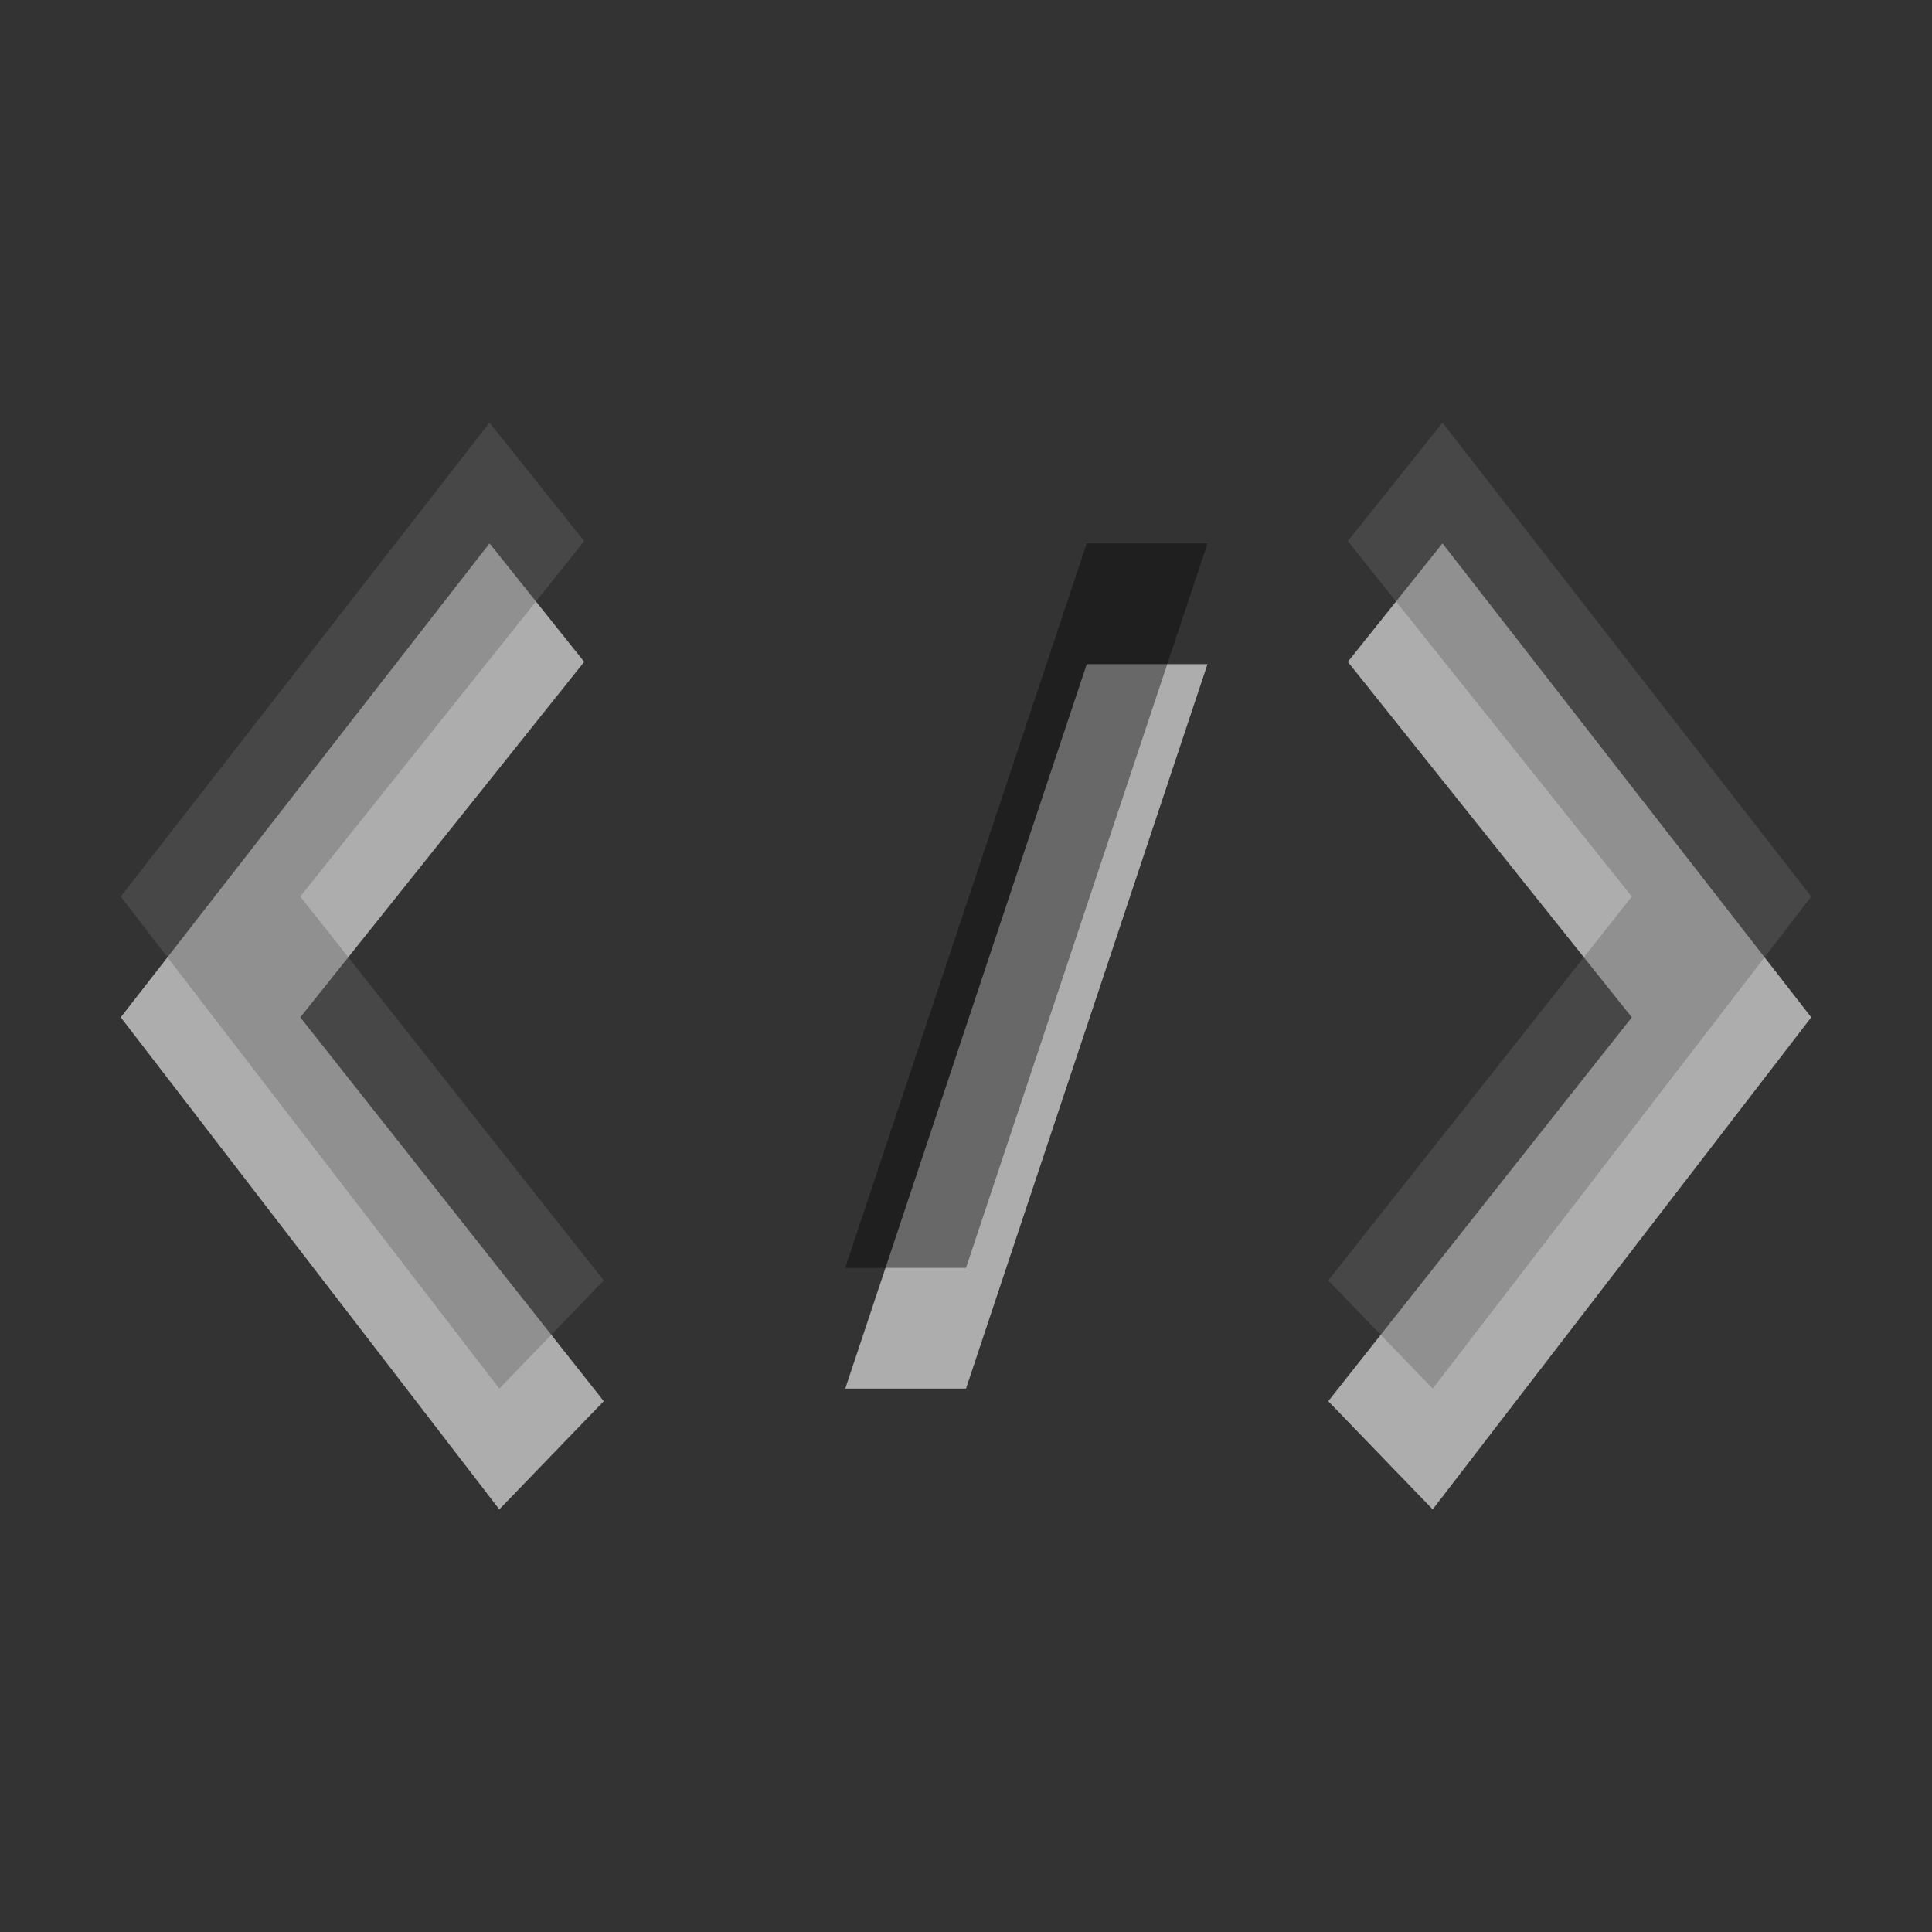 <?xml version="1.0" encoding="UTF-8" standalone="no"?>
<!-- Created with Inkscape (http://www.inkscape.org/) -->

<svg
   xmlns:dc="http://purl.org/dc/elements/1.1/"
   xmlns:cc="http://creativecommons.org/ns#"
   xmlns:rdf="http://www.w3.org/1999/02/22-rdf-syntax-ns#"
   xmlns:svg="http://www.w3.org/2000/svg"
   xmlns="http://www.w3.org/2000/svg"
   xmlns:sodipodi="http://sodipodi.sourceforge.net/DTD/sodipodi-0.dtd"
   xmlns:inkscape="http://www.inkscape.org/namespaces/inkscape"
   width="16"
   height="16"
   id="svg3309"
   sodipodi:version="0.32"
   inkscape:version="0.91 r13725"
   version="1.0"
   sodipodi:docname="dialog-xml-editor.svg"
   inkscape:output_extension="org.inkscape.output.svg.inkscape">
  <rect width="100%" height="100%" fill="#333333" stroke="none"/>
  <defs
     id="defs3311" />
  <sodipodi:namedview
     id="base"
     pagecolor="#ffffff"
     bordercolor="#666666"
     borderopacity="1.0"
     inkscape:pageopacity="0.0"
     inkscape:pageshadow="2"
     inkscape:zoom="22.395604"
     inkscape:cx="18.227905"
     inkscape:cy="9.6090917"
     inkscape:current-layer="layer1"
     showgrid="true"
     inkscape:grid-bbox="true"
     inkscape:document-units="px"
     inkscape:window-width="2560"
     inkscape:window-height="1375"
     inkscape:window-x="0"
     inkscape:window-y="36"
     inkscape:window-maximized="1" />
  <g
     id="layer1"
     inkscape:label="Layer 1"
     inkscape:groupmode="layer">
    <g
       id="g4202"
       transform="translate(-23,2.5)">
      <path
         inkscape:connector-curvature="0"
         sodipodi:nodetypes="ccccc"
         id="rect2888-1"
         d="m 32,3 c 0,0 1,0 1,0 0,0 -2,6 -2,6 -0.281,0 -1,0 -1,0 0,0 2,-6 2,-6 z"
         style="color:#000000;display:inline;overflow:visible;visibility:visible;opacity:0.6;fill:#ffffff;fill-opacity:1;fill-rule:evenodd;stroke:none;stroke-width:3;marker:none;enable-background:accumulate" />
      <path
         inkscape:connector-curvature="0"
         id="path2882-04-0"
         d="M 36.514,5.925 34.162,2.981 34.946,2 38,5.925 34.865,10 34,9.104 36.514,5.925 Z"
         style="opacity:0.6;fill:#ffffff;fill-opacity:1;stroke:none" />
      <path
         inkscape:connector-curvature="0"
         id="path2882-3"
         d="m 25.487,5.925 2.351,-2.944 L 27.054,2 24,5.925 27.135,10 28,9.104 25.487,5.925 Z"
         style="opacity:0.6;fill:#ffffff;fill-opacity:1;stroke:none" />
      <path
         inkscape:connector-curvature="0"
         id="path2882"
         d="m 25.487,4.925 2.351,-2.944 L 27.054,1 24,4.925 27.135,9 28,8.104 25.487,4.925 Z"
         style="opacity:0.4;fill:#666666;fill-opacity:1;stroke:none" />
      <path
         inkscape:connector-curvature="0"
         sodipodi:nodetypes="ccccc"
         id="rect2888"
         d="m 32,2 c 0.248,0 0.752,0 1,0 0,0 -2,6 -2,6 -0.248,0 -0.752,0 -1,0 0,0 2,-6 2,-6 z"
         style="color:#000000;display:inline;overflow:visible;visibility:visible;opacity:0.4;fill:#000000;fill-opacity:1;fill-rule:evenodd;stroke:none;stroke-width:3;marker:none;enable-background:accumulate" />
      <path
         inkscape:connector-curvature="0"
         id="path2882-04"
         d="M 36.514,4.925 34.162,1.981 34.946,1 38,4.925 34.865,9 34,8.104 36.514,4.925 Z"
         style="opacity:0.4;fill:#666666;fill-opacity:1;stroke:none" />
    </g>
  </g>
</svg>
